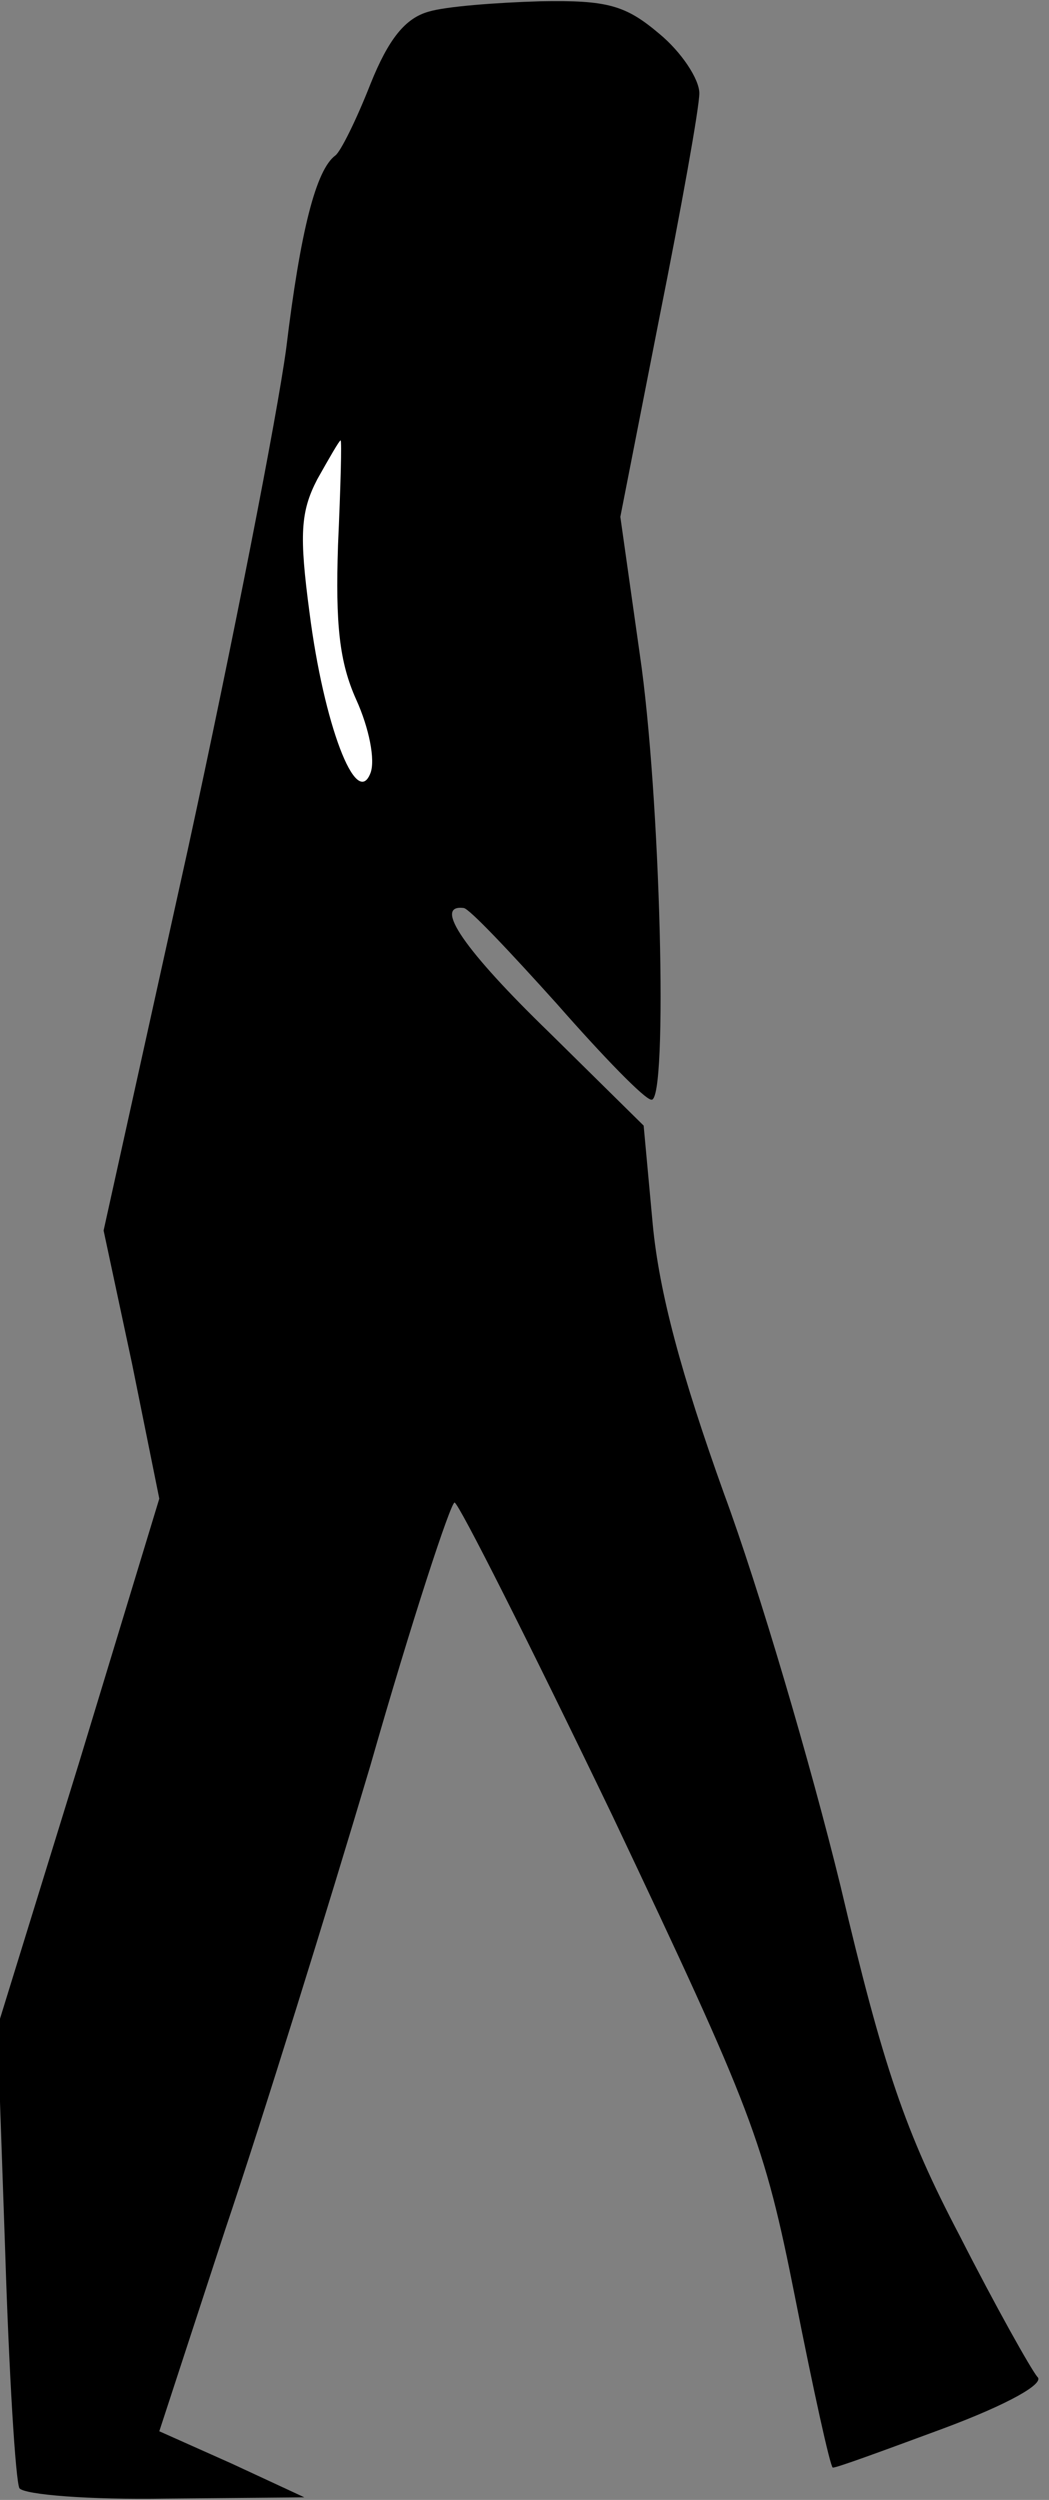 <?xml version="1.0" standalone="no"?>
<!DOCTYPE svg PUBLIC "-//W3C//DTD SVG 20010904//EN"
 "http://www.w3.org/TR/2001/REC-SVG-20010904/DTD/svg10.dtd">
<svg version="1.0" xmlns="http://www.w3.org/2000/svg"
 width="81pt" height="193pt" viewBox="0 0 81 193"
 preserveAspectRatio="xMidYMid meet">
<rect x="0" y="0" width="81" height="193" fill="#808080" stroke="none"/>
<g transform="translate(0,193) scale(0.1,-0.1)"
fill="#000000" stroke="none">
<path fill="#000000" stroke="none" d="M331 1921 c-18 -5 -31 -21 -45 -56 -11
-28 -23 -52 -27 -55 -15 -11 -27 -58 -38 -149 -7 -52 -41 -226 -76 -387 l-65
-294 22 -103 21 -104 -62 -204 -63 -204 6 -173 c3 -95 8 -177 11 -183 4 -5 54
-9 113 -8 l107 1 -56 26 -56 25 51 156 c29 86 79 247 112 358 32 112 62 203
65 203 3 0 58 -109 122 -242 108 -228 117 -251 141 -372 14 -71 27 -130 29
-131 1 -1 39 13 85 30 51 19 79 35 73 40 -5 6 -32 54 -60 109 -42 80 -59 130
-92 270 -23 94 -63 230 -90 303 -33 92 -50 155 -55 208 l-7 76 -73 72 c-65 63
-90 99 -66 96 4 0 36 -34 72 -74 36 -41 68 -74 73 -74 13 -2 7 236 -9 344
l-15 106 30 153 c17 85 31 163 31 174 0 11 -14 32 -31 46 -26 22 -40 26 -92
25 -34 -1 -73 -4 -86 -8z"/>
<path fill="#ffffff" stroke="none" d="M261 1509 c-2 -61 1 -90 14 -119 10
-22 15 -47 11 -57 -11 -28 -36 38 -47 124 -8 60 -7 78 6 103 9 16 17 30 18 30
1 0 0 -36 -2 -81z"/>
</g>
</svg>
